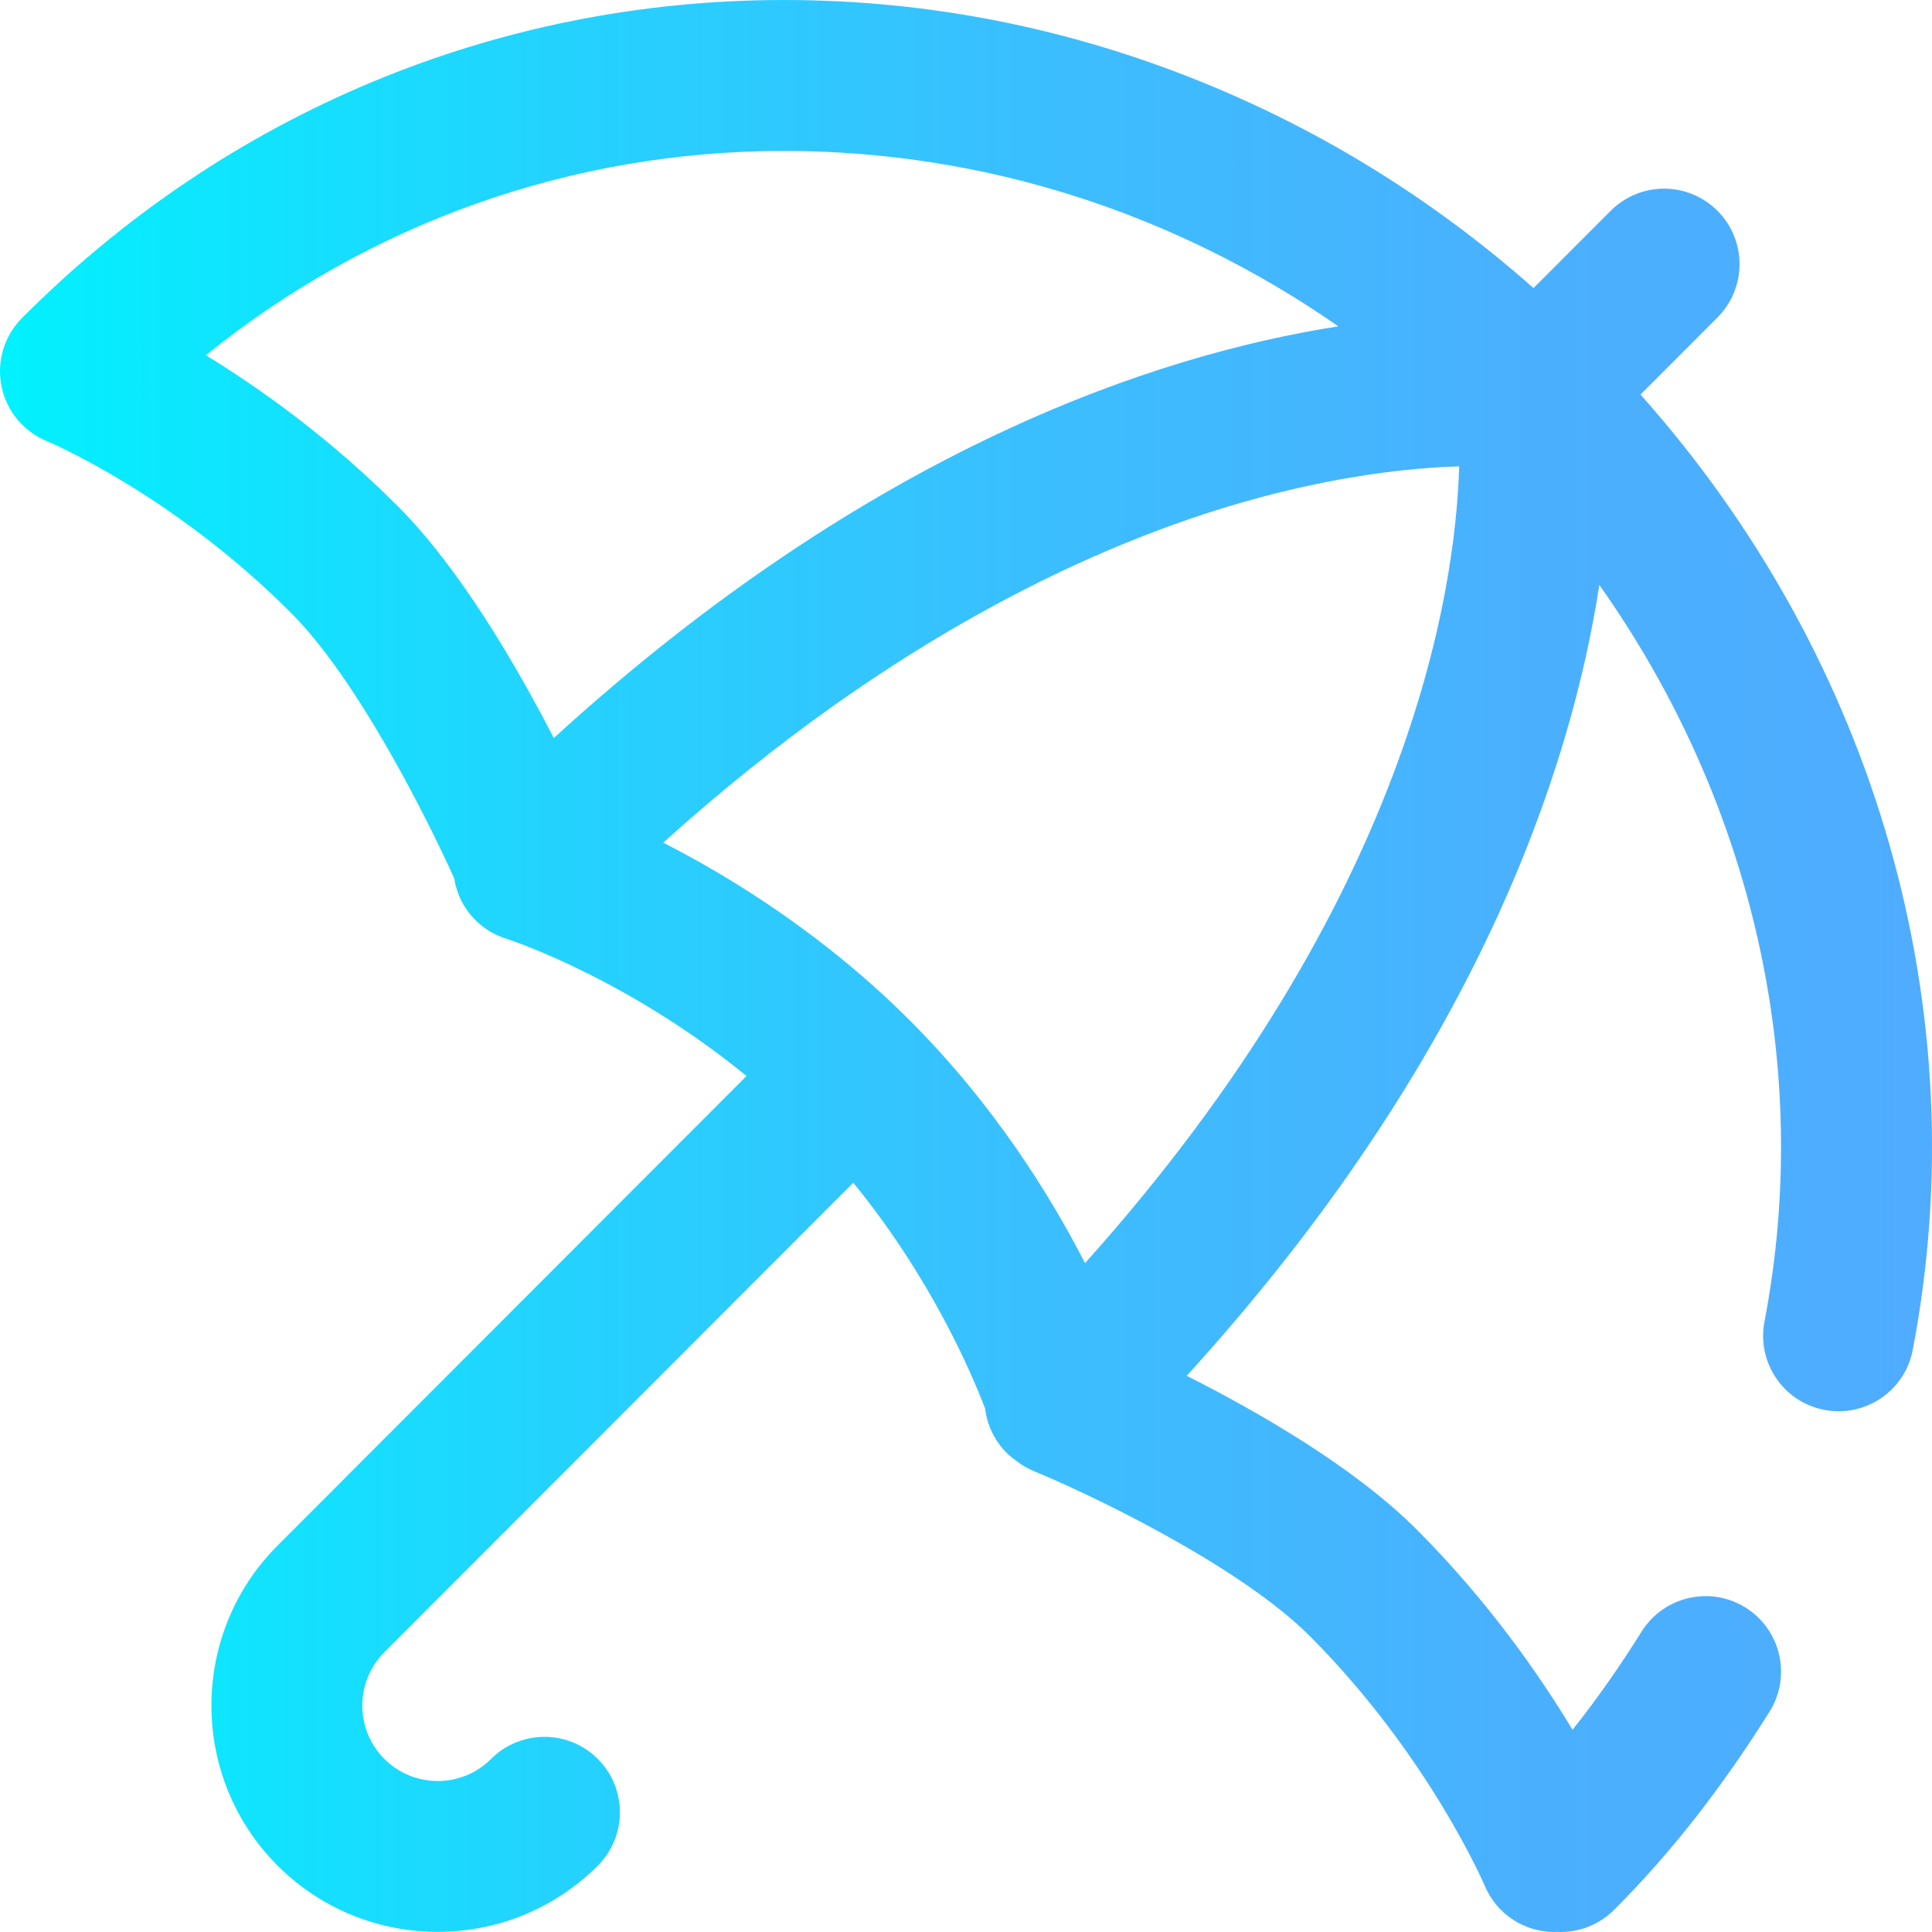 <?xml version="1.0" encoding="iso-8859-1"?>
<!-- Generator: Adobe Illustrator 19.0.0, SVG Export Plug-In . SVG Version: 6.00 Build 0)  -->
<svg version="1.1" id="Capa_1" xmlns="http://www.w3.org/2000/svg" xmlns:xlink="http://www.w3.org/1999/xlink" x="0px" y="0px"
	 viewBox="0 0 512 512" style="enable-background:new 0 0 512 512;" xml:space="preserve">
<linearGradient id="SVGID_1_" gradientUnits="userSpaceOnUse" x1="9.635161e-004" y1="257.996" x2="512.005" y2="257.996" gradientTransform="matrix(1 0 0 -1 -4.789794e-004 513.994)">
	<stop  offset="0" style="stop-color:#00F2FE"/>
	<stop  offset="0.021" style="stop-color:#03EFFE"/>
	<stop  offset="0.293" style="stop-color:#24D2FE"/>
	<stop  offset="0.554" style="stop-color:#3CBDFE"/>
	<stop  offset="0.796" style="stop-color:#4AB0FE"/>
	<stop  offset="1" style="stop-color:#4FACFE"/>
</linearGradient>
<path style="fill:url(#SVGID_1_);" d="M434.746,104.56l20.402-20.427c7.806-7.815,7.798-20.479-0.018-28.285
	c-7.815-7.804-20.478-7.798-28.284,0.018l-20.451,20.476C380.878,53.77,352.287,35.8,321.142,22.829
	C284.768,7.681,246.617,0,207.749,0C131.655,0,59.946,29.933,5.828,84.283c-4.711,4.731-6.751,11.503-5.436,18.049
	c1.315,6.547,5.81,12.006,11.983,14.552c0.329,0.136,33.302,13.951,64.888,45.675c17.195,17.269,35.216,52.792,43.096,70.197
	c0.632,4.052,2.49,7.949,5.616,11.067c2.444,2.437,5.36,4.11,8.453,5.021c0.146,0.051,0.284,0.117,0.431,0.165
	c0.36,0.116,31.432,10.324,62.977,36.148L73.575,409.569c-23.394,23.395-23.394,61.458,0,84.853
	c11.697,11.696,27.062,17.545,42.426,17.545s30.729-5.849,42.426-17.545c7.811-7.811,7.811-20.475,0-28.285
	c-7.811-7.809-20.474-7.809-28.284,0c-7.798,7.799-20.486,7.799-28.284,0c-7.798-7.798-7.798-20.485,0.009-28.292l124.256-124.409
	c20.511,25.1,31.284,50.264,34.944,59.858c0.523,4.289,2.416,8.443,5.713,11.731c0.766,0.764,1.589,1.43,2.439,2.044
	c1.448,1.144,3.06,2.095,4.803,2.811c13.918,5.713,54.208,24.729,73.254,43.856c31.24,31.376,45.952,65.438,46.199,66.018
	C396.692,507.4,404.107,512,411.915,512c0.294,0,0.59-0.03,0.885-0.043c0.267,0.011,0.534,0.038,0.801,0.038
	c5.103,0,10.208-1.941,14.111-5.827c14.722-14.658,28.598-32.346,41.243-52.569c5.855-9.366,3.01-21.706-6.356-27.562
	c-9.365-5.854-21.706-3.009-27.561,6.356c-5.851,9.359-11.967,18.048-18.294,26.018c-8.955-14.842-22.492-34.184-41.124-52.896
	c-16.54-16.611-42.081-31.296-61.127-40.913c77.069-84.671,101.921-161.123,109.34-209.597
	c40.526,57.254,56.771,127.472,43.774,195.224c-2.081,10.848,5.026,21.328,15.874,23.409c1.273,0.244,2.54,0.362,3.79,0.362
	c9.401,0,17.783-6.661,19.62-16.236C524.114,267.99,497.225,174.684,434.746,104.56z M241.444,270.758
	c-22.673-22.771-47.273-38.033-65.677-47.447c61.431-55.432,116.728-79.691,153.837-90.288c24.573-7.018,44.284-9.04,57.092-9.438
	c-0.97,33.652-13.302,115.432-99.152,211.156C278.186,316.516,263.346,292.754,241.444,270.758z M54.555,94.139
	C98.039,59.053,151.514,40,207.749,40c52.662,0,103.429,16.267,146.927,46.481c-48.296,7.552-124.047,32.516-207.913,109.112
	c-9.98-19.357-24.886-44.918-41.155-61.256C87.544,116.192,69.021,102.994,54.555,94.139z"/>
<g>
</g>
<g>
</g>
<g>
</g>
<g>
</g>
<g>
</g>
<g>
</g>
<g>
</g>
<g>
</g>
<g>
</g>
<g>
</g>
<g>
</g>
<g>
</g>
<g>
</g>
<g>
</g>
<g>
</g>
</svg>
